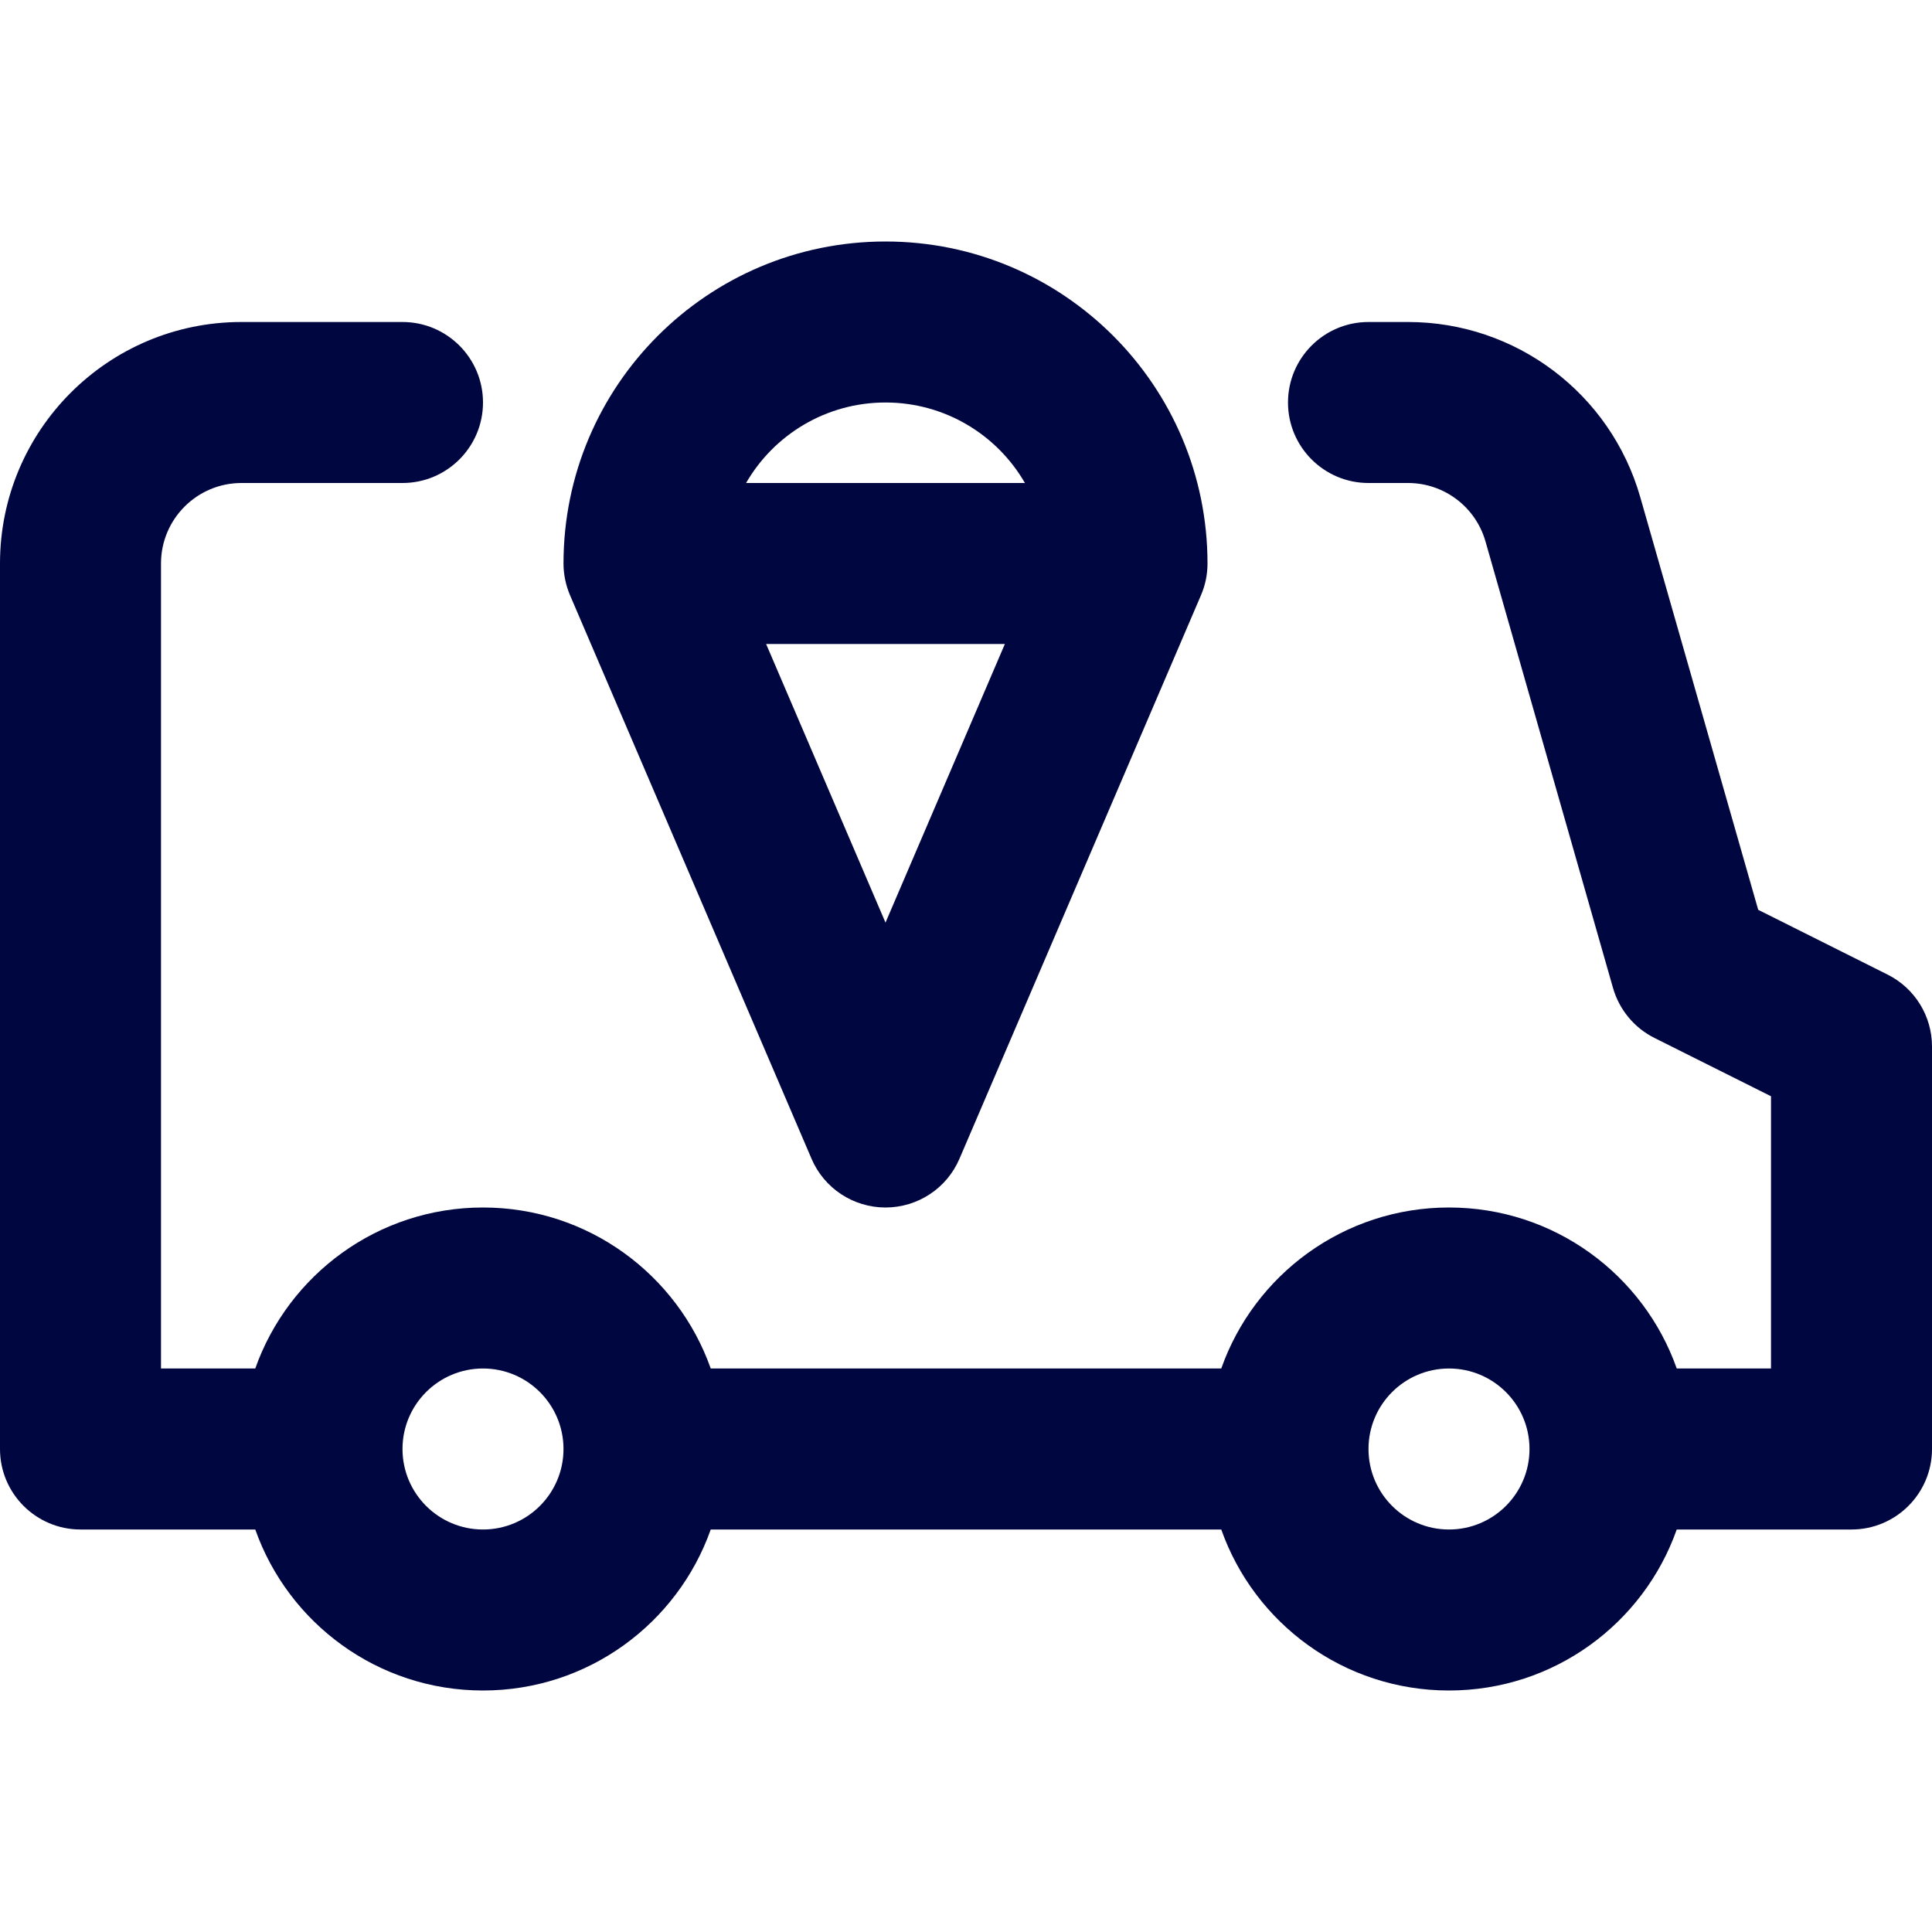 <svg width="24" height="24" viewBox="0 0 24 24" fill="none" xmlns="http://www.w3.org/2000/svg">
<path fill-rule="evenodd" clip-rule="evenodd" d="M11 3C8.791 3 7 4.791 7 7C7 7.135 7.028 7.269 7.081 7.394L10.081 14.394C10.238 14.762 10.6 15 11 15C11.4 15 11.762 14.762 11.919 14.394L14.919 7.394C14.973 7.269 15 7.135 15 7C15 4.791 13.209 3 11 3ZM11 5C11.74 5 12.387 5.402 12.732 6H9.268C9.613 5.402 10.26 5 11 5ZM11 11.461L9.517 8H12.483L11 11.461Z" fill="#000640"/>
<path fill-rule="evenodd" clip-rule="evenodd" d="M2 7C2 6.448 2.448 6 3 6H5C5.552 6 6 5.552 6 5C6 4.448 5.552 4 5 4H3C1.343 4 0 5.343 0 7V18C0 18.552 0.448 19 1 19H3.171C3.583 20.165 4.694 21 6 21C7.306 21 8.417 20.165 8.829 19H15.171C15.582 20.165 16.694 21 18 21C19.306 21 20.418 20.165 20.829 19H23C23.552 19 24 18.552 24 18V13C24 12.621 23.786 12.275 23.447 12.106L21.841 11.302L20.376 6.176C20.008 4.888 18.831 4 17.491 4H17C16.448 4 16 4.448 16 5C16 5.552 16.448 6 17 6H17.491C17.938 6 18.33 6.296 18.453 6.725L20.038 12.275C20.116 12.544 20.302 12.769 20.553 12.894L22 13.618V17H20.829C20.418 15.835 19.306 15 18 15C16.694 15 15.582 15.835 15.171 17H8.829C8.417 15.835 7.306 15 6 15C4.694 15 3.583 15.835 3.171 17H2V7ZM5 18C5 17.448 5.448 17 6 17C6.552 17 7 17.448 7 18C7 18.552 6.552 19 6 19C5.448 19 5 18.552 5 18ZM17 18C17 17.448 17.448 17 18 17C18.552 17 19 17.448 19 18C19 18.552 18.552 19 18 19C17.448 19 17 18.552 17 18Z" fill="#000640"/>
</svg>
